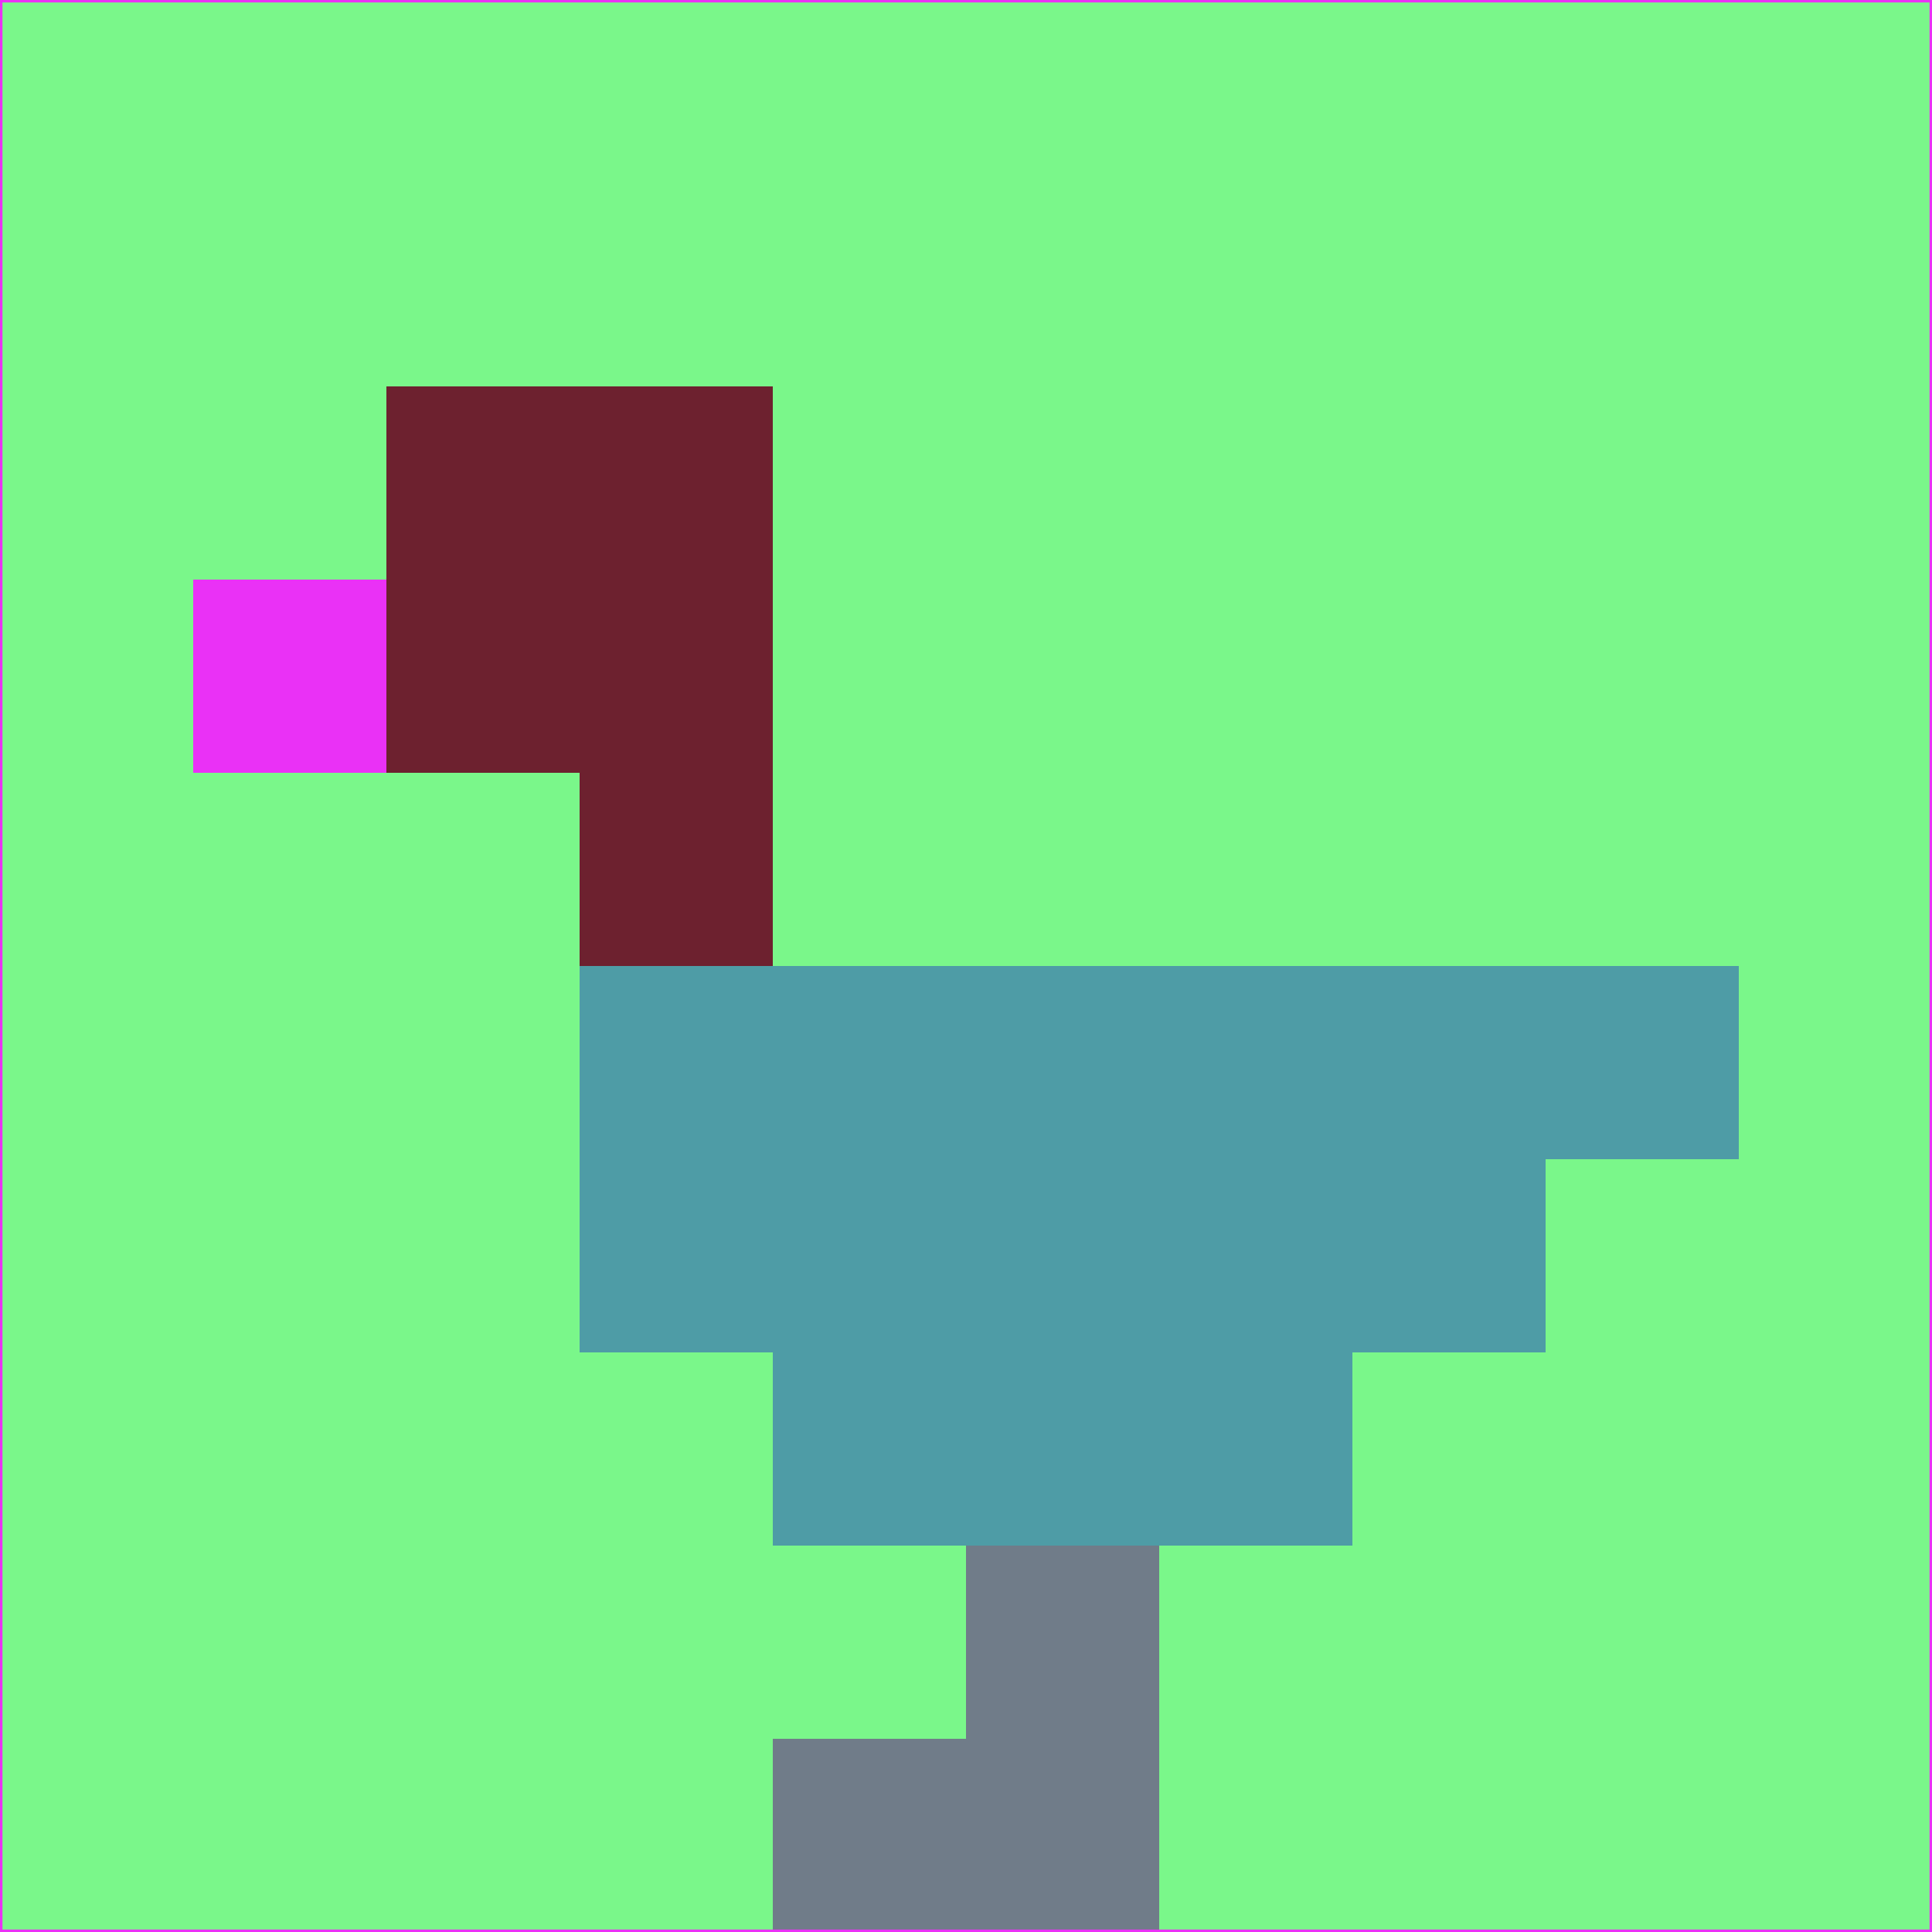 <svg xmlns="http://www.w3.org/2000/svg" version="1.1" width="785" height="785">
  <title>'goose-pfp-694263' by Dmitri Cherniak (Cyberpunk Edition)</title>
  <desc>
    seed=957896
    backgroundColor=#7af78a
    padding=20
    innerPadding=0
    timeout=500
    dimension=1
    border=false
    Save=function(){return n.handleSave()}
    frame=12

    Rendered at 2024-09-15T22:37:00.334Z
    Generated in 1ms
    Modified for Cyberpunk theme with new color scheme
  </desc>
  <defs/>
  <rect width="100%" height="100%" fill="#7af78a"/>
  <g>
    <g id="0-0">
      <rect x="0" y="0" height="785" width="785" fill="#7af78a"/>
      <g>
        <!-- Neon blue -->
        <rect id="0-0-2-2-2-2" x="157" y="157" width="157" height="157" fill="#6d212f"/>
        <rect id="0-0-3-2-1-4" x="235.5" y="157" width="78.5" height="314" fill="#6d212f"/>
        <!-- Electric purple -->
        <rect id="0-0-4-5-5-1" x="314" y="392.5" width="392.5" height="78.5" fill="#4e9ca6"/>
        <rect id="0-0-3-5-5-2" x="235.5" y="392.5" width="392.5" height="157" fill="#4e9ca6"/>
        <rect id="0-0-4-5-3-3" x="314" y="392.5" width="235.5" height="235.5" fill="#4e9ca6"/>
        <!-- Neon pink -->
        <rect id="0-0-1-3-1-1" x="78.5" y="235.5" width="78.5" height="78.5" fill="#ea31f6"/>
        <!-- Cyber yellow -->
        <rect id="0-0-5-8-1-2" x="392.5" y="628" width="78.5" height="157" fill="#707c89"/>
        <rect id="0-0-4-9-2-1" x="314" y="706.5" width="157" height="78.5" fill="#707c89"/>
      </g>
      <rect x="0" y="0" stroke="#ea31f6" stroke-width="2" height="785" width="785" fill="none"/>
    </g>
  </g>
  <script xmlns=""/>
</svg>